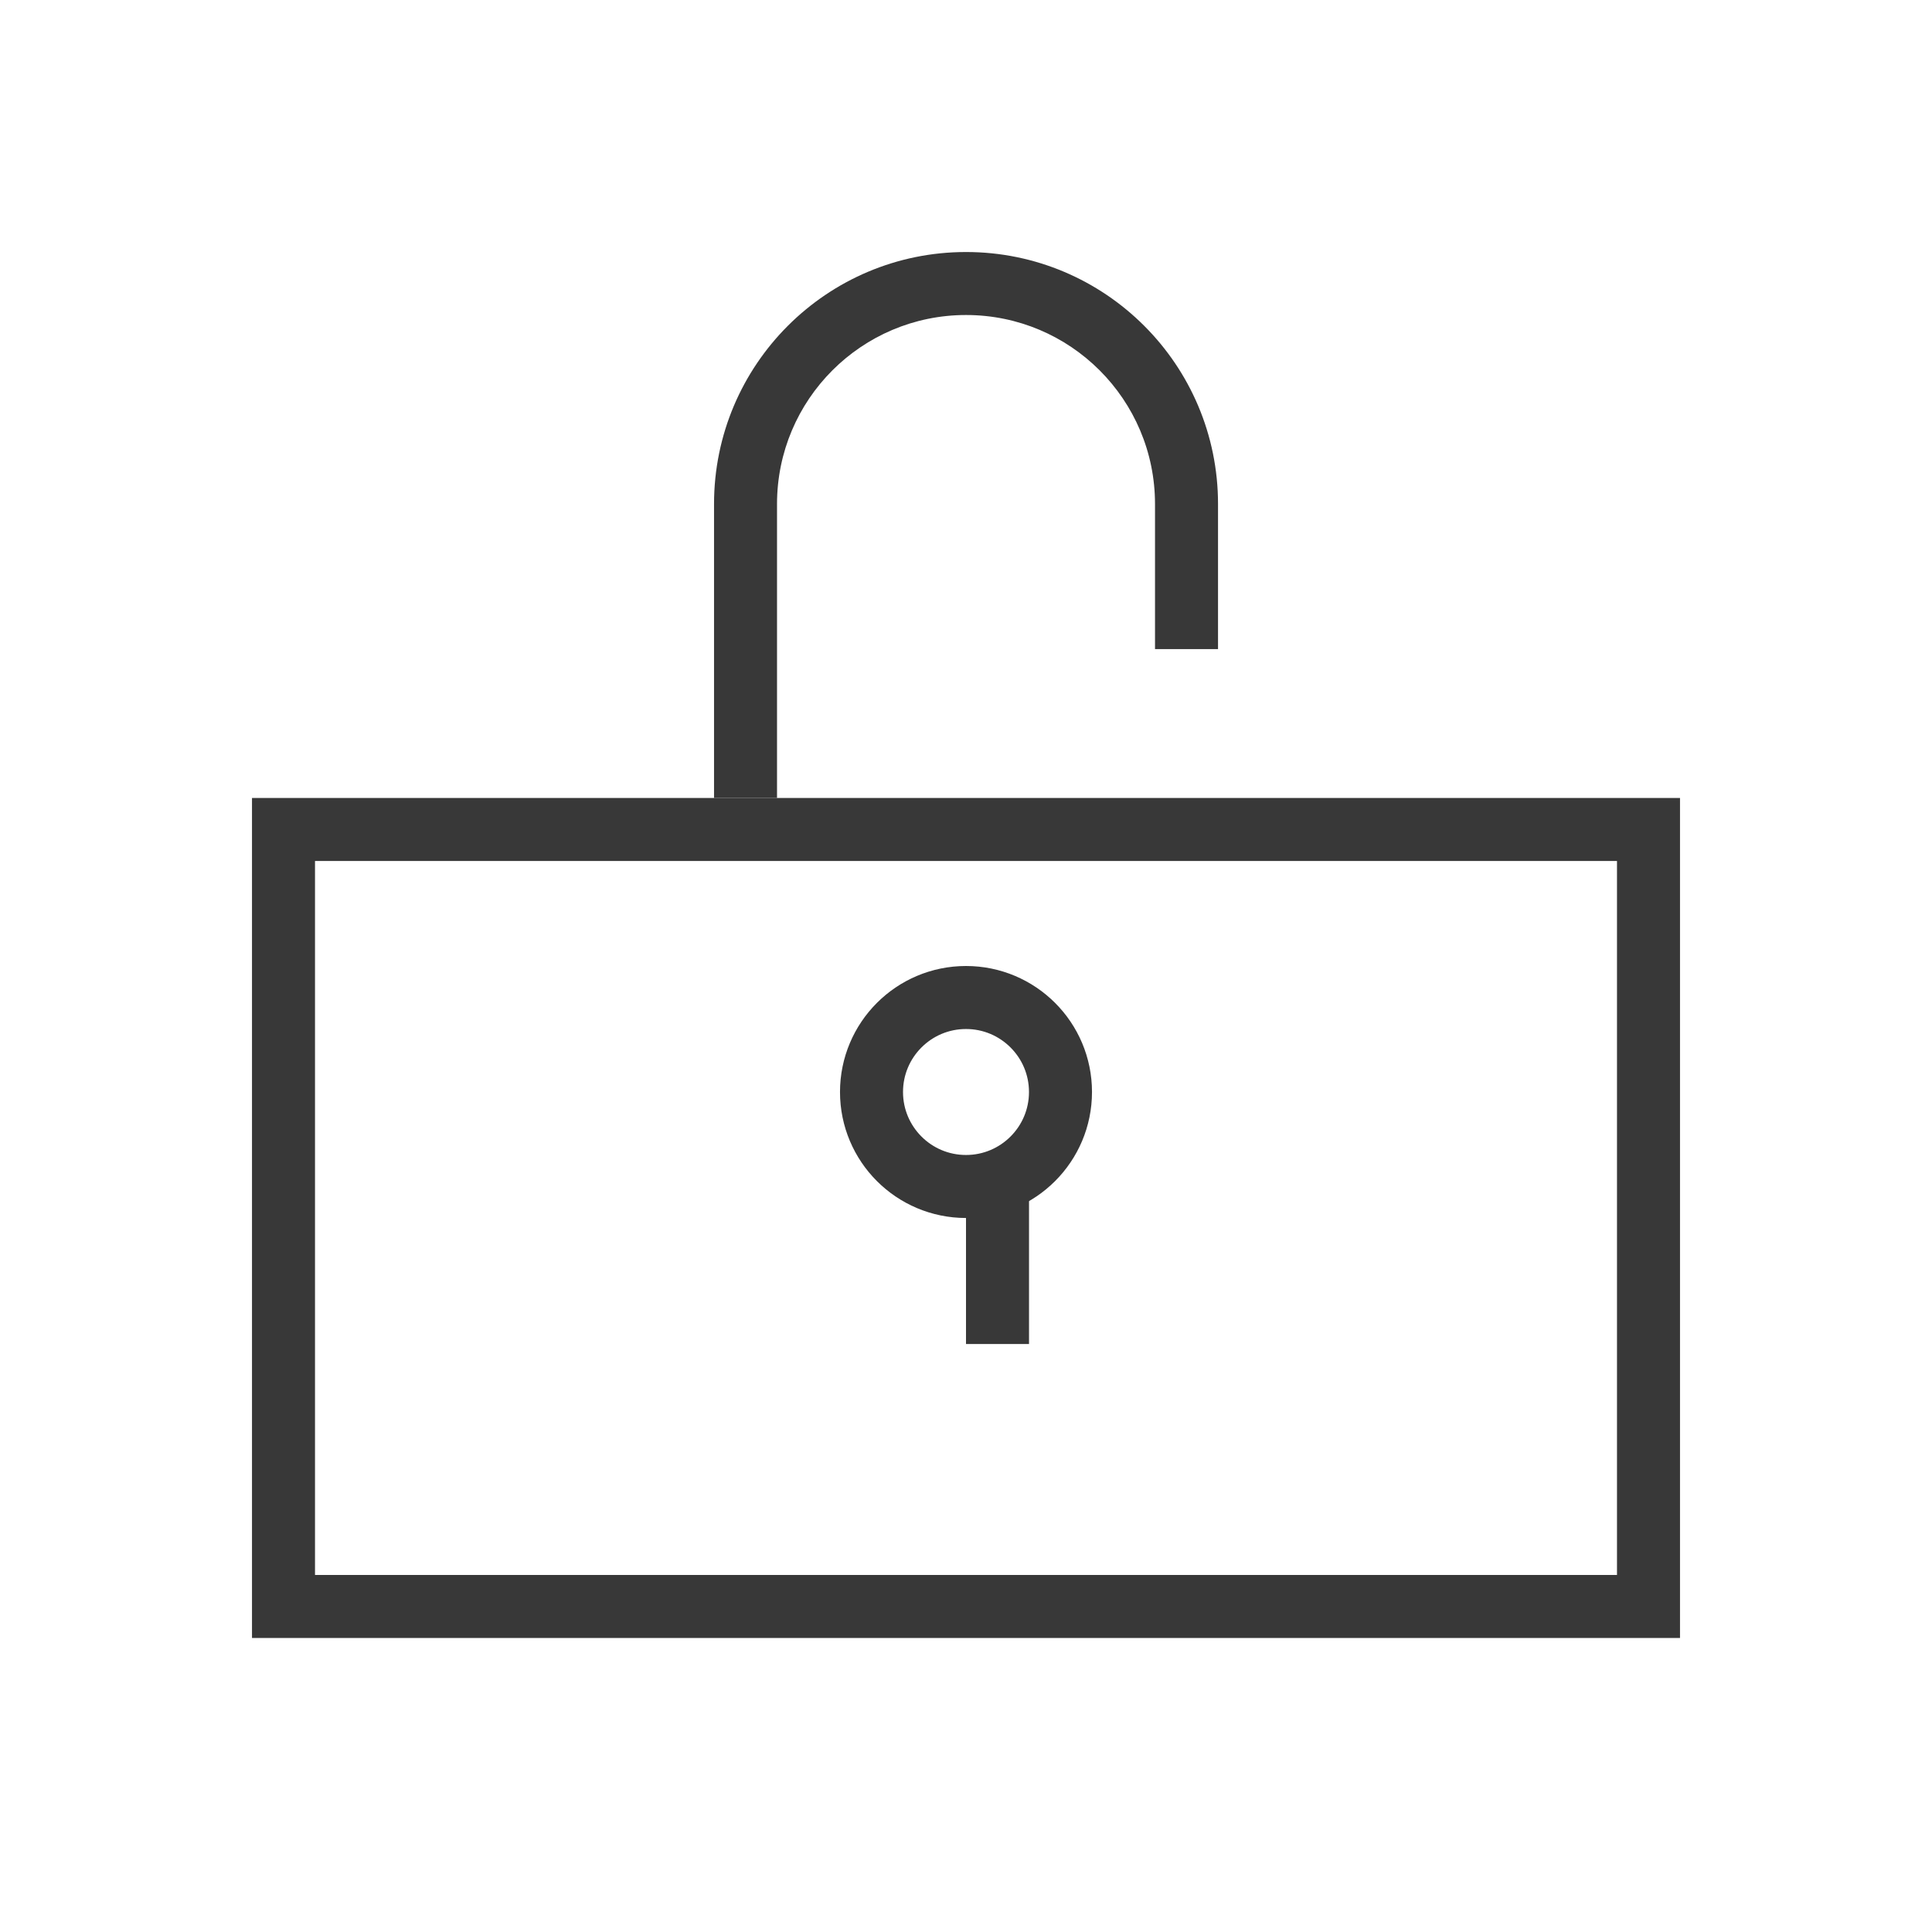 <svg width="65" height="65" viewBox="0 0 65 65" fill="none" xmlns="http://www.w3.org/2000/svg">
<rect x="9.538" y="27.907" width="45.924" height="26.141" stroke="#383838" stroke-width="2.12"/>
<circle cx="32.5" cy="36.739" r="3.179" stroke="#383838" stroke-width="2.12"/>
<line x1="33.56" y1="39.565" x2="33.56" y2="45.218" stroke="#383838" stroke-width="2.12"/>
<path fill-rule="evenodd" clip-rule="evenodd" d="M38.859 16.957V21.839H40.979V16.957C40.979 12.274 37.183 8.479 32.501 8.479C27.818 8.479 24.023 12.274 24.023 16.957V26.848H26.142V16.957C26.142 13.445 28.989 10.598 32.501 10.598C36.013 10.598 38.859 13.445 38.859 16.957Z" fill="#383838"/>
</svg>
